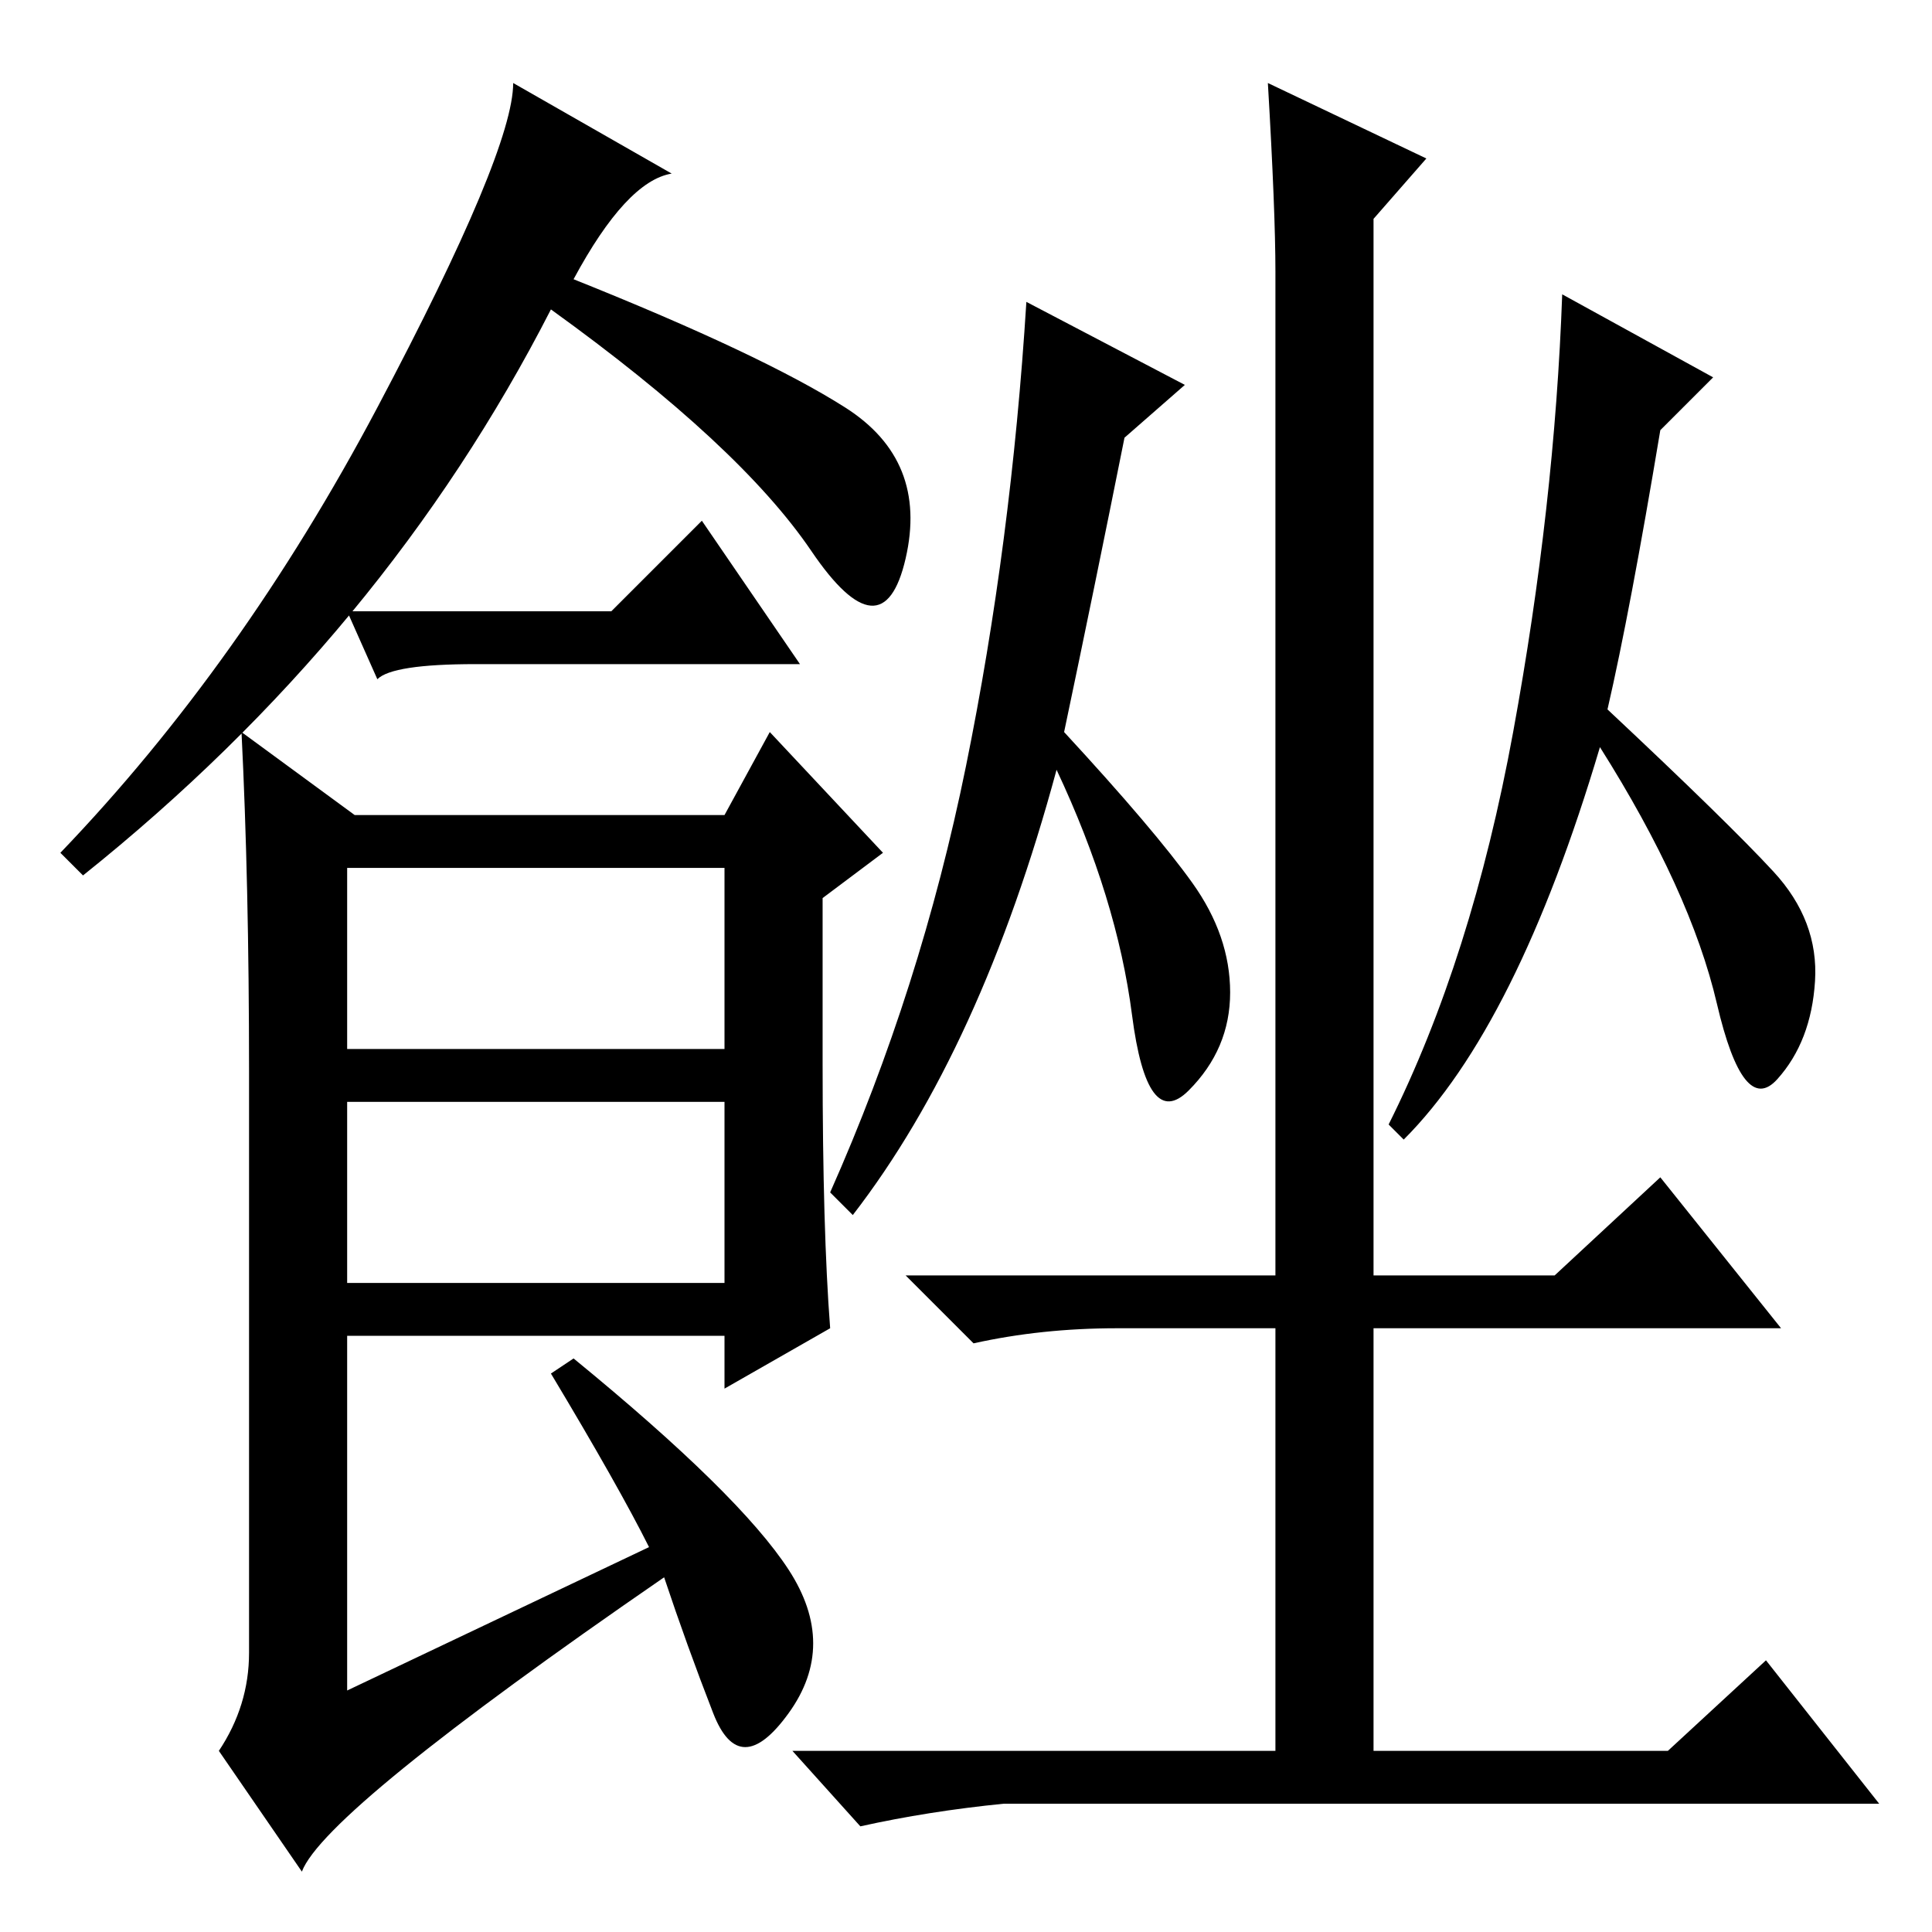 <?xml version="1.0" standalone="no"?>
<!DOCTYPE svg PUBLIC "-//W3C//DTD SVG 1.1//EN" "http://www.w3.org/Graphics/SVG/1.1/DTD/svg11.dtd" >
<svg xmlns="http://www.w3.org/2000/svg" xmlns:xlink="http://www.w3.org/1999/xlink" version="1.1" viewBox="0 -36 256 256">
  <g transform="matrix(1 0 0 -1 0 220)">
   <path fill="currentColor"
d="M76 219q25 -10 36 -17t8 -20t-12.5 1t-34.5 32q-22 -43 -62 -75l-3 3q24 25 42 59t18 43l21 -12q-6 -1 -13 -14zM109 115q0 -22 1 -35l-14 -8v7h-50v-47l40 19q-4 8 -13 23l3 2q22 -18 28.5 -28t0 -19t-10 0t-6.5 18q-45 -31 -48 -39l-11 16q4 6 4 13v77q0 25 -1 45
l15 -11h49l6 11l15 -16l-8 -6v-22zM46 117h50v24h-50v-24zM46 86h50v24h-50v-24zM141 159q12 -13 17 -20t5 -14.5t-5.5 -13t-7.5 10t-10 32.5q-10 -37 -27 -59l-3 3q12 27 18 56.5t8 61.5l21 -11l-8 -7q-4 -20 -8 -39zM168 245l21 -10l-7 -8v-140h24l14 13l16 -20h-54v-56
h39l13 12l15 -19h-116q-10 -1 -19 -3l-9 10h64v56h-21q-10 0 -19 -2l-9 9h49v133q0 8 -1 25zM213 162q16 -15 22 -21.5t5.5 -14.5t-5 -13t-8 10t-15.5 34q-11 -37 -26 -52l-2 2q11 22 16.5 52t6.5 58l20 -11l-7 -7q-4 -24 -7 -37zM81 175l12 12l13 -19h-43q-11 0 -13 -2
l-4 9h35z" />
  </g>

</svg>
